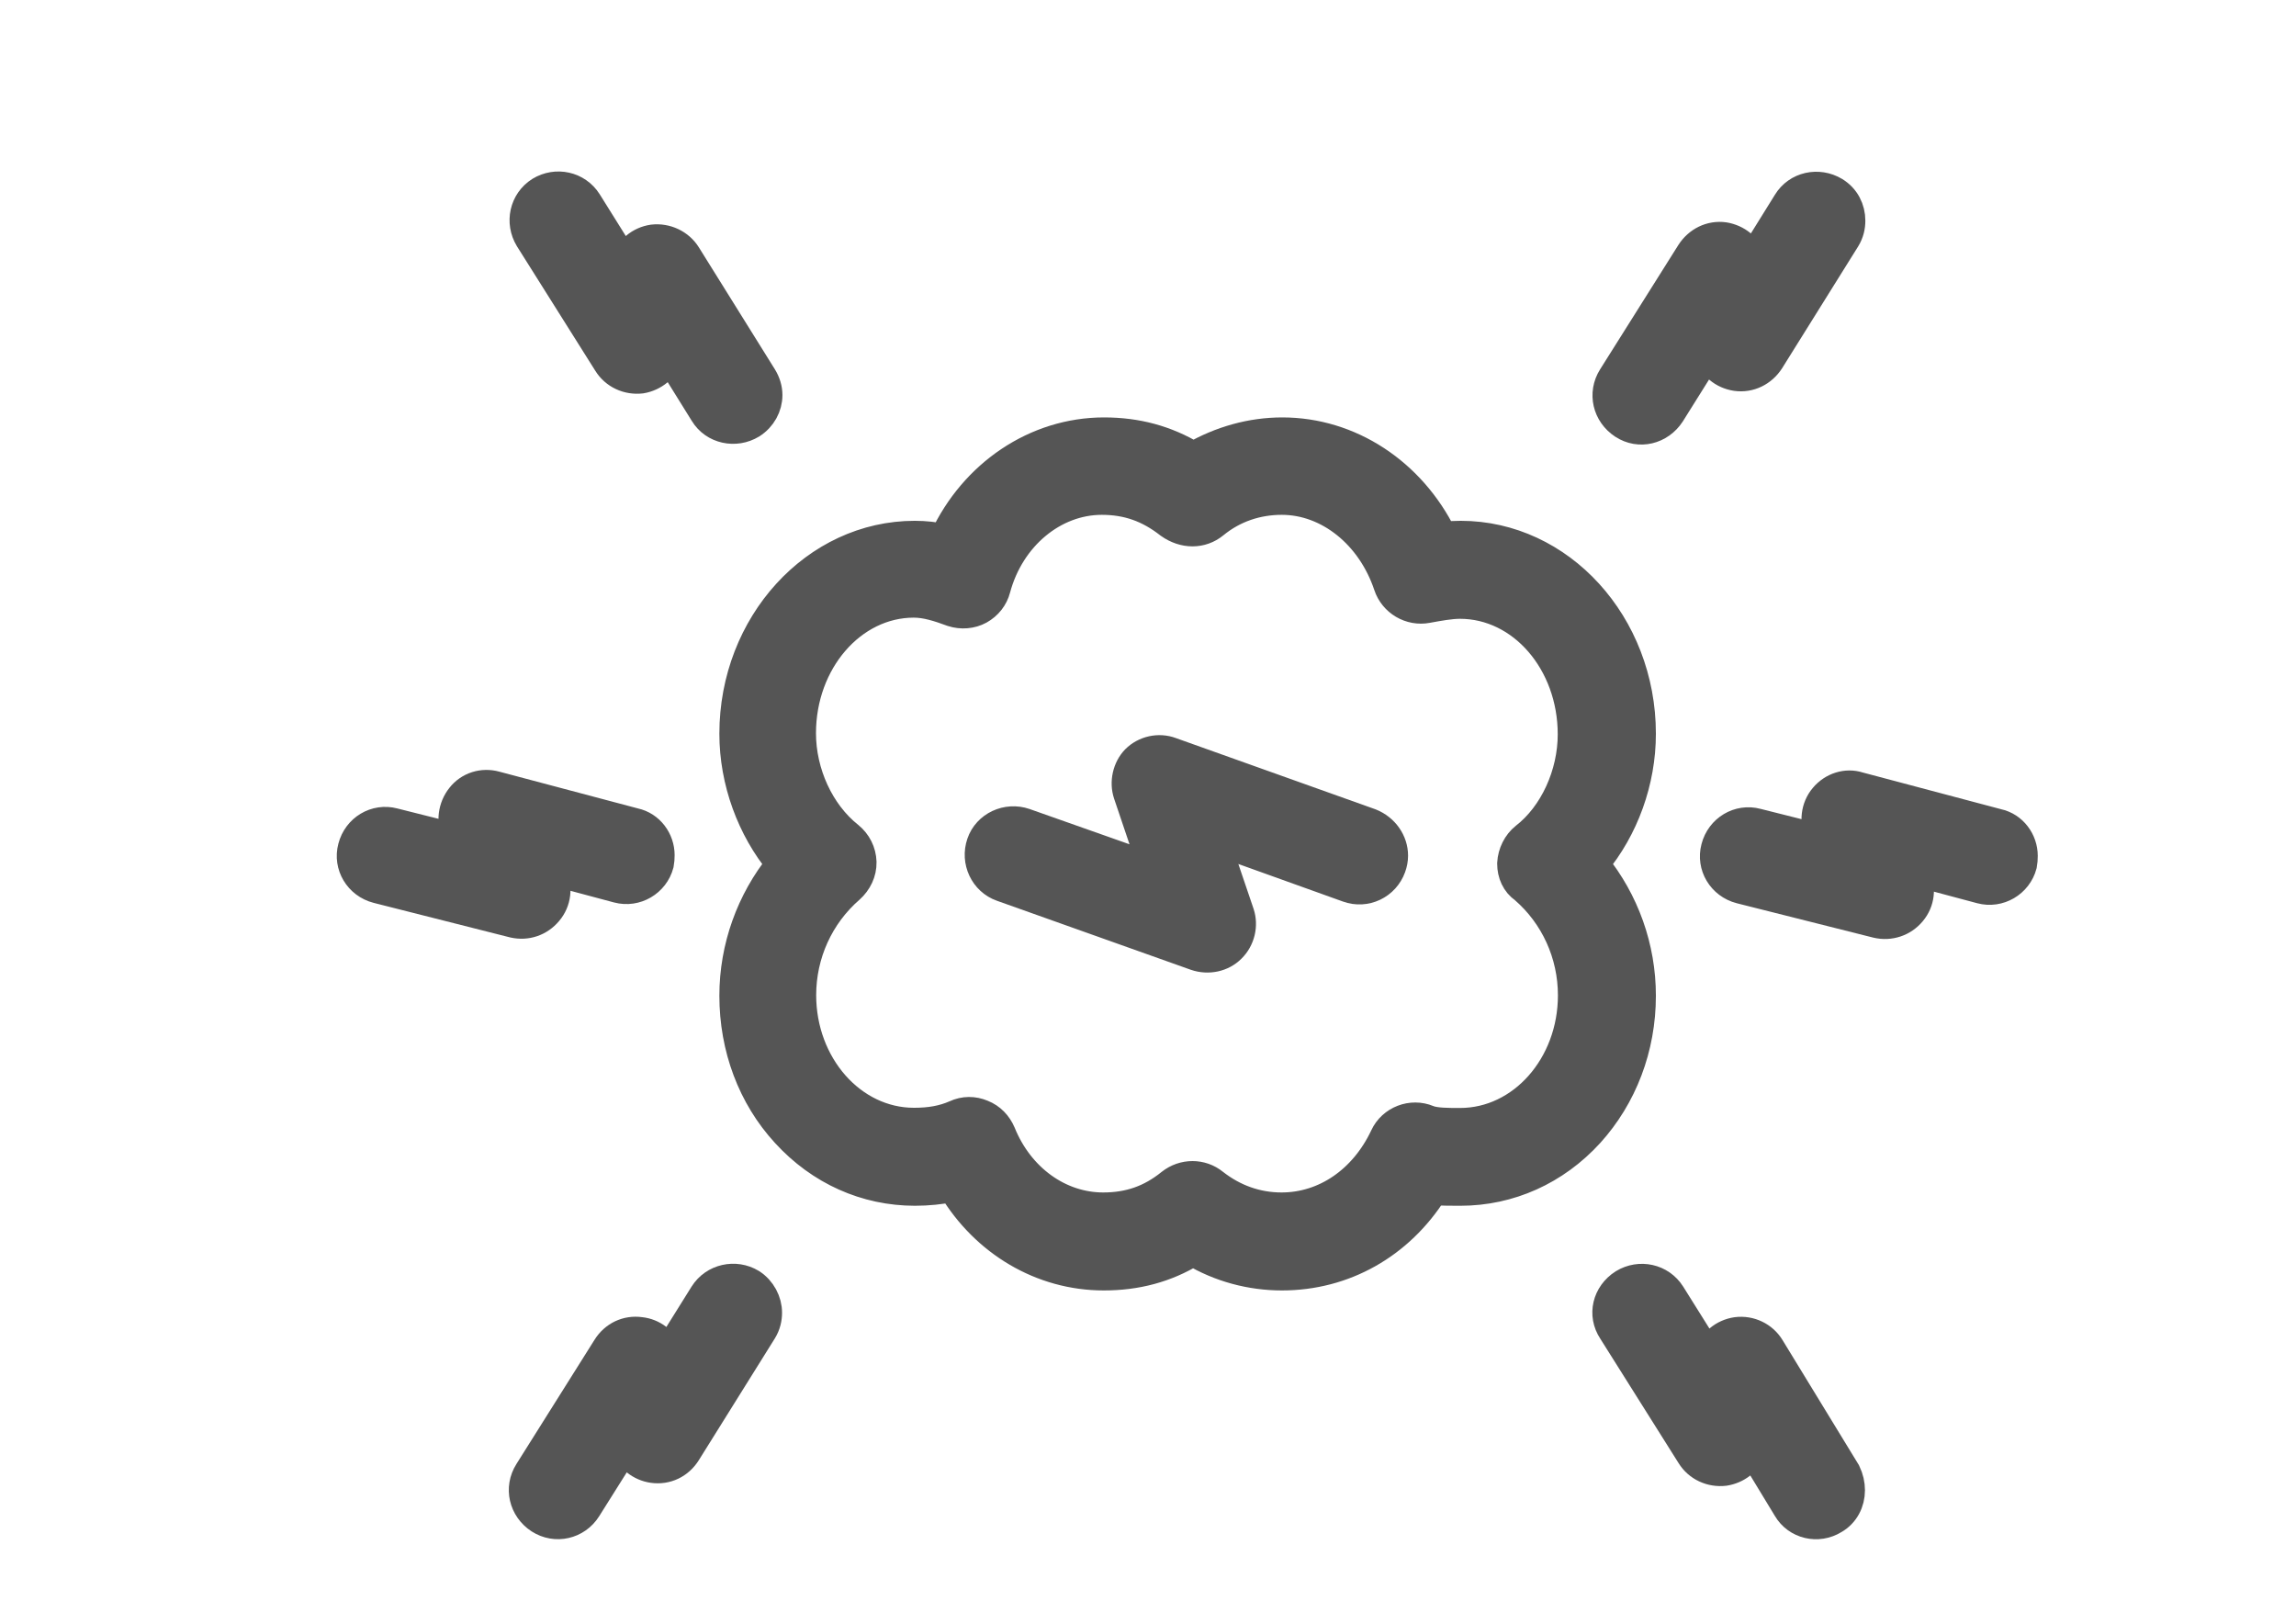 <?xml version="1.0" encoding="utf-8"?>
<!-- Generator: Adobe Illustrator 21.0.0, SVG Export Plug-In . SVG Version: 6.00 Build 0)  -->
<svg version="1.1" id="Layer_1" xmlns="http://www.w3.org/2000/svg" xmlns:xlink="http://www.w3.org/1999/xlink" x="0px" y="0px"
	 viewBox="0 0 1190.5 841.9" style="enable-background:new 0 0 1190.5 841.9;" xml:space="preserve">
<style type="text/css">
	.st0{fill:#555555;stroke:#555555;stroke-width:15;stroke-miterlimit:10;}
</style>
<g>
	<g>
		<path class="st0" d="M489.4,279.1c-4.7-1-9.5-1.6-15.1-1.6c-51.6,0-93.8,46.2-93.8,102.9c0,24.7,9.1,49.3,24.2,67.5
			c-15.4,19-24.2,43.2-24.2,68.3c0,26.9,9.4,52.3,26.9,71.3c17.8,19.5,41.6,30.1,67,30.1c6.8,0,13.3-0.7,19.4-1.9
			c17,28.3,46.3,45.8,78.5,45.8c17,0,32.2-4,46.3-12.6c13.9,8.3,29.9,12.6,46.1,12.6c32.2,0,60.9-16.2,78.6-44.2
			c4.8,0.3,9.4,0.3,13.9,0.3c25.5,0,49.3-10.7,67-30.1c17.2-19,26.9-44.2,26.9-71.3c0-25-8.6-49-24.2-68.3
			c15.3-18.4,24.2-42.8,24.2-67.5c0-56.8-42.1-102.9-93.7-102.9c-3.2,0-6.4,0.2-9.4,0.4c-16.3-33-48.1-54-83.1-54
			c-16.2,0-32,4.5-46.1,12.6c-14.1-8.5-29.3-12.6-46.3-12.6C536.9,223.9,504.9,245.8,489.4,279.1z M629.6,271.7
			c10.1-8.3,22.3-12.3,35-12.3c24.2,0,46.3,17.8,55.1,44.1c2.8,8.5,11.6,13.7,20.4,12c6-1.1,12-2.2,16.9-2.2
			c32.2,0,58.2,30.1,58.2,67.4c0,20.6-9.5,41.6-24.6,53.3c-4,3.2-6.5,8.3-6.8,13.5c0,0.2,0,0.2,0,0.3l0,0c0,5.1,2.1,10.1,6.5,13.1
			c15.8,13.7,25,33.7,25,55.1c0,36.5-26.2,65.9-58.2,65.9c-6.4,0-13,0-16.6-1.5c-8.6-3.6-18.8,0.3-22.7,8.8
			c-10.7,22.7-30.8,36.5-53.3,36.5c-12.9,0-24.8-4.3-35-12.3c-6.5-5.3-15.8-5.3-22.5,0c-10.5,8.5-21.6,12.3-35,12.3
			c-22.6,0-43.3-14.8-52.8-38.2c-1.9-4.5-5.3-8.1-9.9-9.9c-4.5-1.9-9.4-1.9-13.9,0.2c-6.4,2.8-13.1,4-21.5,4
			c-32.2,0-58.2-29.7-58.2-65.9c0-21.2,9.1-41.3,25-55.1c4-3.6,6.4-8.5,6.3-13.9c-0.2-5.3-2.6-10.1-6.8-13.5
			c-15.1-12-24.6-32.7-24.6-53.3c0-37.2,26.2-67.4,58.2-67.4c6.5,0,12.9,2.1,20,4.7c4.7,1.5,9.9,1.1,14.1-1.2
			c4.3-2.4,7.4-6.3,8.6-11c7.3-27.1,29.9-45.8,54.8-45.8c13.3,0,24.3,3.9,35,12.3C613.9,277.1,623,277.1,629.6,271.7z"/>
		<path class="st0" d="M584.8,411.7l12.9,38.2l-66.3-23.4c-9.3-3.2-19.6,1.6-22.7,10.7c-3.2,9.3,1.6,19.5,10.7,22.7L620,495.7
			c6.5,2.2,13.7,0.7,18.4-4c4.9-4.8,6.5-12,4.5-18.1L630,435.6l68.8,24.7c9.3,3.4,19.4-1.5,22.7-10.7c0.7-1.9,1.1-4,1.1-6l0,0
			c0-7.3-4.7-14.1-12-17l-103.4-36.9c-6.4-2.4-13.7-0.7-18.4,4C584.4,398.2,582.7,405.5,584.8,411.7z"/>
		<path class="st0" d="M342.5,443.4L342.5,443.4L342.5,443.4z"/>
		<path class="st0" d="M284.2,472.6c4.5-5.3,5.3-12.6,2.4-18.9l-1.1-2.4l34.8,9.3c9.4,2.5,19.1-3.2,21.6-12.6
			c0.3-1.6,0.4-3.1,0.4-4.7c0-7.8-5.3-15.2-13.3-16.9l-72-19.1c-6.8-1.9-13.9,0.4-18.1,5.8c-4.3,5.4-5.3,12.9-2.4,19l1.5,2.8
			l-33.8-8.5c-9.4-2.5-19,3.2-21.5,12.9c-2.5,9.4,3.2,19,12.9,21.5l70.7,17.9C273,480.2,279.7,478,284.2,472.6z"/>
		<path class="st0" d="M304.3,782.1l20-31.8c2.4,5.8,7.8,10.1,14.2,11c7.1,1,13.7-2.2,17.5-8.3l39.4-63.1c1.9-3.1,2.6-6.3,2.6-9.4
			c0-5.8-3.1-11.8-8.4-15.2c-8.4-5.1-19.4-2.6-24.6,5.6L346.2,701c-2.2-5.8-7.6-10-14.1-10.7c-7.1-1-13.7,2.2-17.5,8.3L274.1,763
			c-5.3,8.4-2.8,19.1,5.6,24.6C288.1,793,299,790.5,304.3,782.1z"/>
		<path class="st0" d="M836.1,690l40.6,64.5c3.7,6,10.5,9.1,17.5,8.3c6.4-1,11.8-5.1,14.1-11.1l18.4,30.3c4.9,8.4,15.9,11,24.3,5.8
			c5.6-3.2,8.5-9.1,8.5-15.2l0,0c0-3.1-0.7-6.3-2.2-9.4l-39.4-64.5c-3.6-6-10.5-9.3-17.5-8.4c-6.8,1-12.3,5.6-14.4,12L866.4,671
			c-5.3-8.4-16.2-10.7-24.6-5.6C833.1,670.9,830.5,681.6,836.1,690z"/>
		<path class="st0" d="M945.7,413.3c-4.5,5.3-5.3,12.9-2.4,19l1.5,2.8l-33.8-8.5c-9.4-2.5-19,3.2-21.5,12.9
			c-2.5,9.4,3.2,19,12.9,21.5l70.7,17.8c6.8,1.6,13.7-0.7,18.1-6c4.5-5.3,5.3-12.6,2.2-18.9l-1.1-2.2l34.8,9.3
			c9.4,2.5,19.1-3.2,21.6-12.6c0.3-1.6,0.4-3.1,0.4-4.7c0-7.8-5.3-15.2-13.3-16.9l-72-19.1C957.4,405.6,950.2,407.9,945.7,413.3z"/>
		<path class="st0" d="M1049.4,443.4L1049.4,443.4L1049.4,443.4z"/>
		<path class="st0" d="M398.2,204.8L398.2,204.8c0-3.2-1-6.5-2.8-9.4L356,132.2c-3.6-5.8-10.5-9.1-17.5-8.3c-6.8,1-12.2,5.6-14.4,12
			l-19.5-31.2c-5.3-8.4-16.2-10.7-24.6-5.6c-8.4,5.3-10.7,16.2-5.6,24.6l40.6,64.5c3.7,6,10.5,9.1,17.5,8.3
			c6.5-1.1,12.1-5.6,14.2-11.8l18.4,29.6c5.1,8.4,16.2,10.7,24.6,5.6C395.1,216.5,398.2,210.7,398.2,204.8z"/>
		<path class="st0" d="M926.7,104.9l-18.4,29.6c-2.1-6.3-7.6-10.7-14.2-11.8c-7.1-1-13.7,2.4-17.5,8.3L836,195.5
			c-5.3,8.4-2.8,19.1,5.6,24.6s19.1,2.8,24.6-5.6l19.6-31.3c2.1,6.4,7.6,11,14.4,12c7.1,1,13.7-2.4,17.5-8.3l39.4-63.1
			c1.9-3.1,2.6-6.3,2.6-9.4l0,0c0-6-2.8-11.8-8.4-15.2C942.8,94.1,931.8,96.5,926.7,104.9z"/>
	</g>
</g>
</svg>
